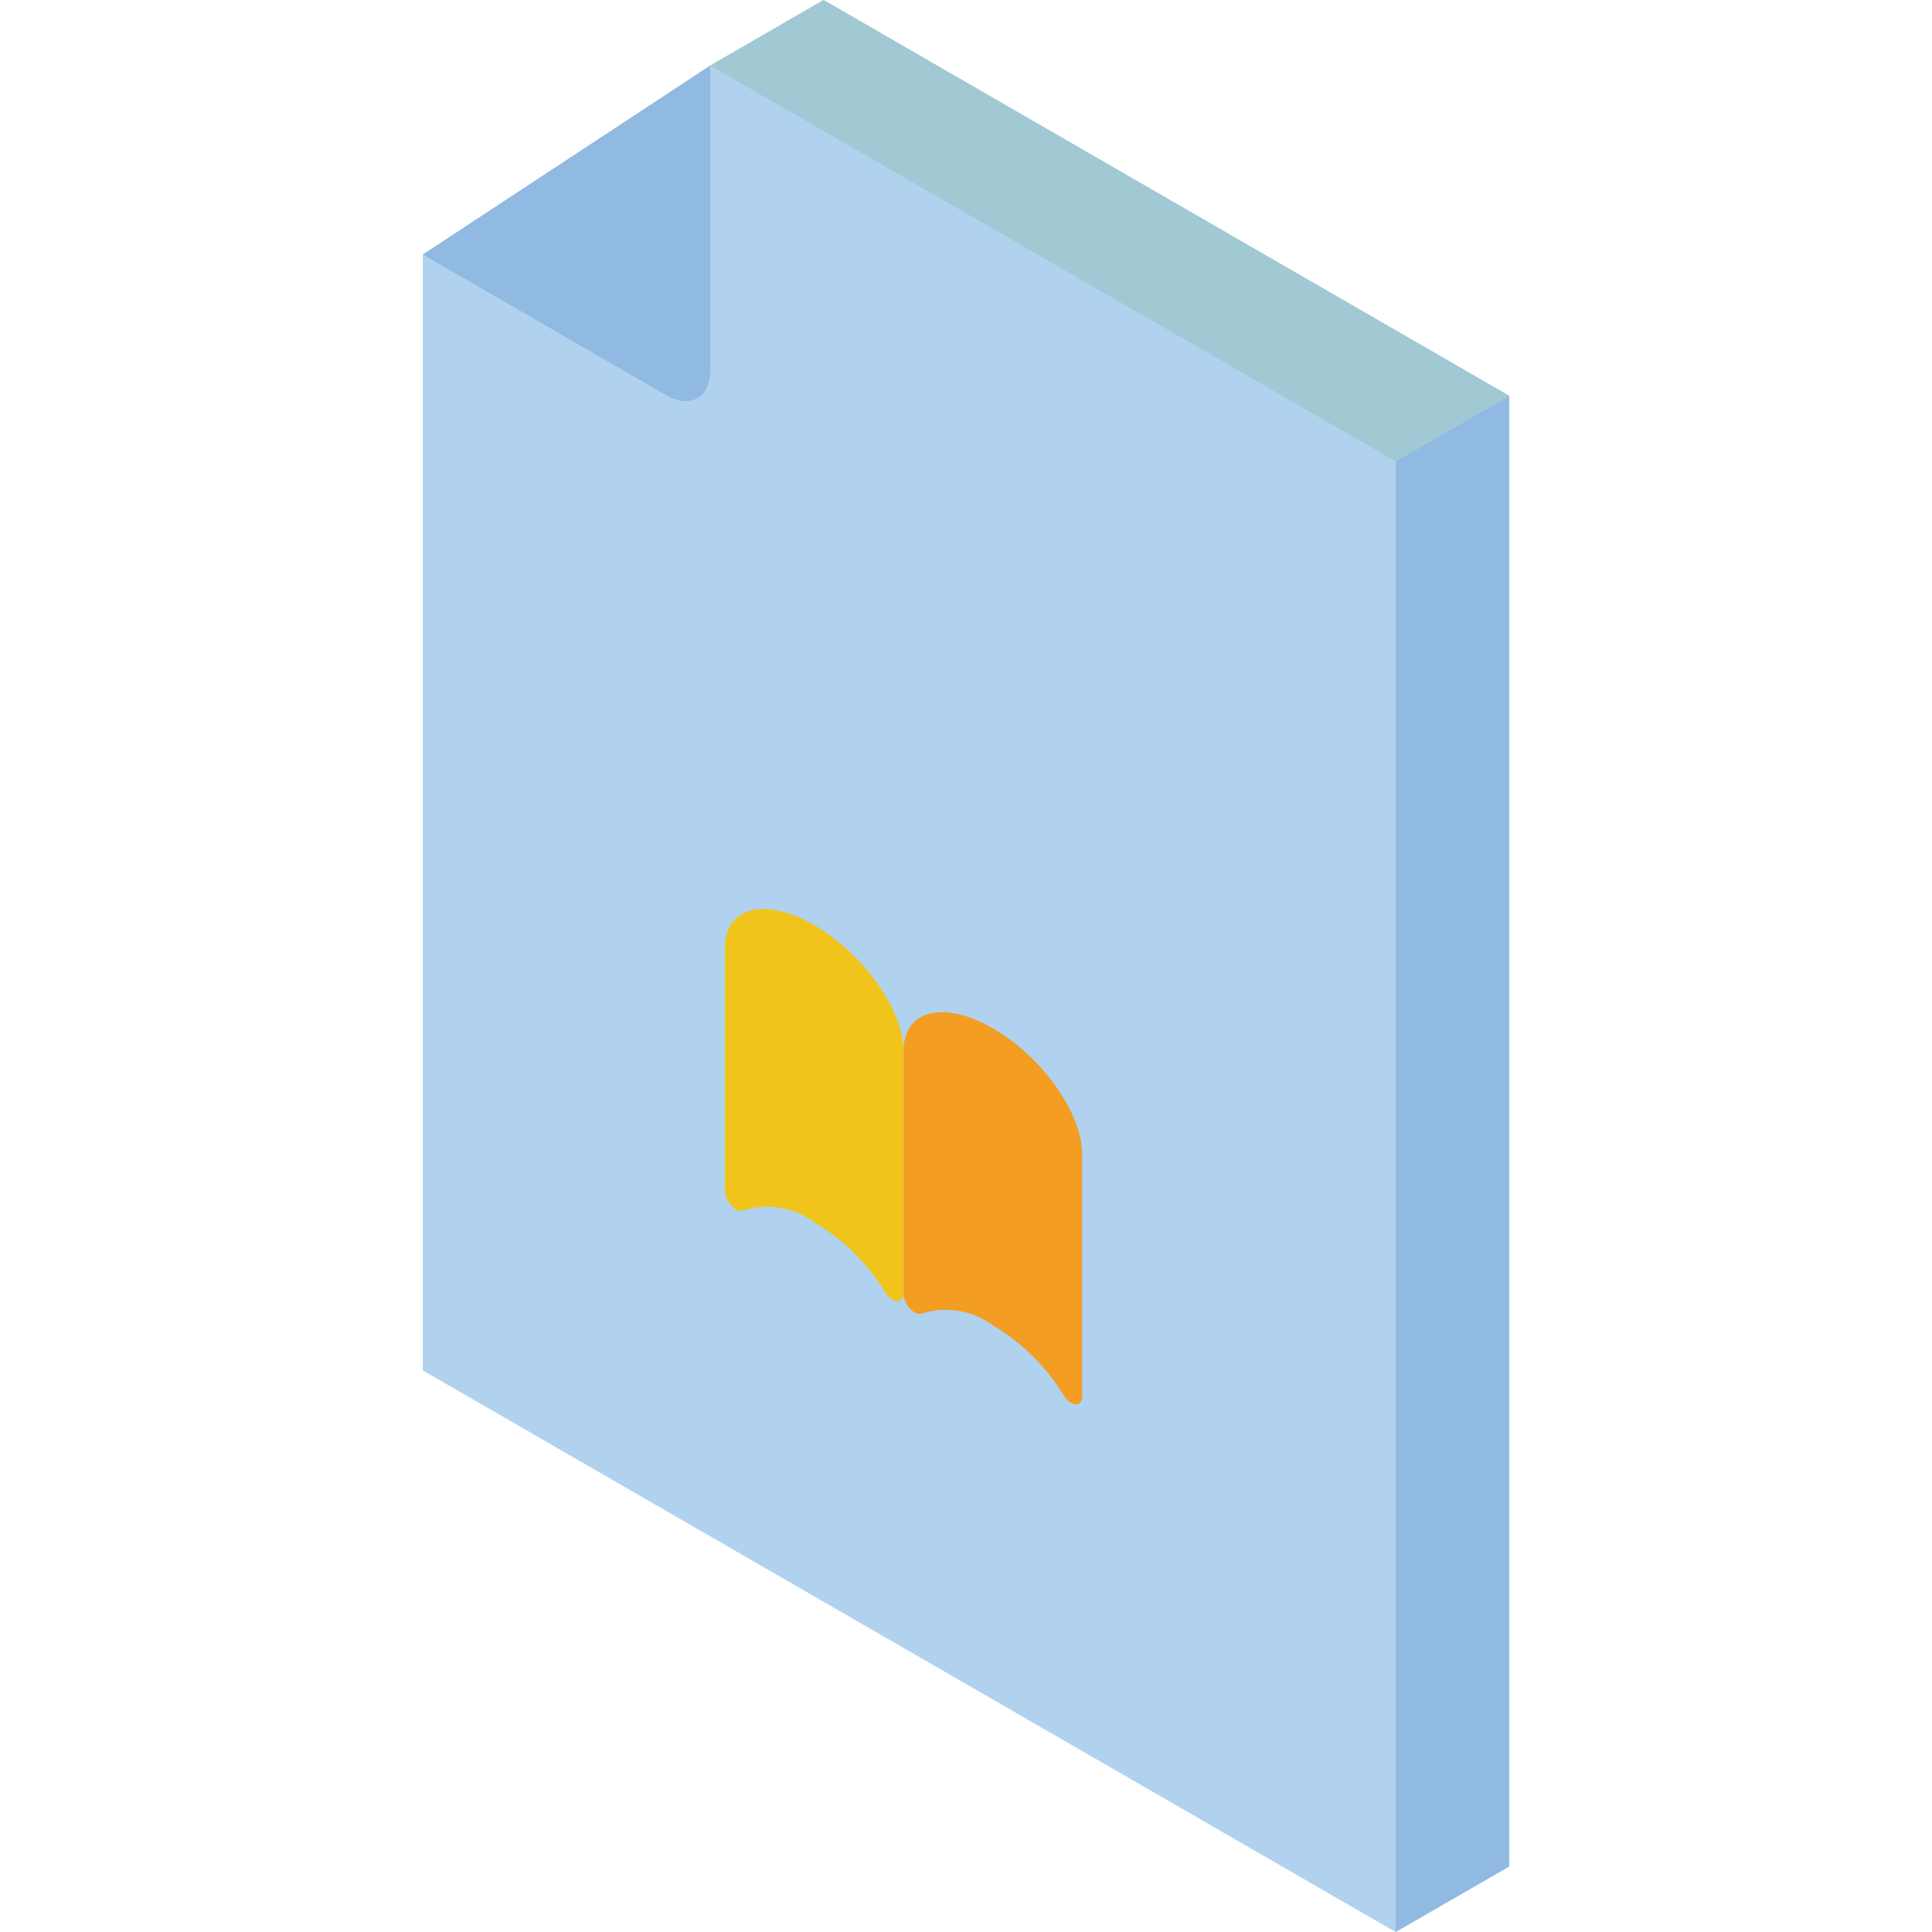 <?xml version="1.0" encoding="iso-8859-1"?>
<!-- Generator: Adobe Illustrator 19.0.0, SVG Export Plug-In . SVG Version: 6.00 Build 0)  -->
<svg version="1.1" id="Capa_1" xmlns="http://www.w3.org/2000/svg" xmlns:xlink="http://www.w3.org/1999/xlink" x="0px" y="0px"
	 viewBox="0 0 512 512" style="enable-background:new 0 0 512 512;" xml:space="preserve">
<g>
	<polygon style="fill:#B0D2EF;" points="218.258,0 188.23,17.366 112.053,67.459 112.053,363.174 369.852,512 399.949,494.634 
		399.949,104.891 	"/>
	<polygon style="fill:#91BAE2;" points="399.949,104.891 399.949,494.634 369.852,512 369.852,122.257 	"/>
	<polygon style="fill:#A0C9D3;" points="399.949,104.891 369.852,122.257 188.23,17.366 218.258,0 	"/>
	<path style="fill:#91BAE2;" d="M188.228,17.366v80.675c0,7.403-5.258,10.378-11.762,6.642l-64.415-37.224L188.228,17.366z"/>
	<path style="fill:#F39D23;" d="M239.451,278.53v64.202c0,2.971,3.072,6.265,4.966,5.331c6.385-1.984,13.333-0.802,18.703,3.181
		c7.635,4.532,14.053,10.852,18.703,18.416c1.894,3.12,4.966,3.374,4.966,0.403v-64.202c0-10.875-10.6-25.803-23.669-33.348
		C250.051,264.967,239.451,267.655,239.451,278.53z"/>
	<path style="fill:#F0C41A;" d="M192.113,251.2v64.202c0,2.971,3.072,6.265,4.966,5.331c6.385-1.984,13.333-0.802,18.703,3.181
		c7.635,4.532,14.053,10.853,18.703,18.416c1.894,3.12,4.966,3.374,4.966,0.403V278.53c0-10.875-10.6-25.803-23.669-33.348
		C202.713,237.637,192.113,240.325,192.113,251.2z"/>
</g>
<g>
</g>
<g>
</g>
<g>
</g>
<g>
</g>
<g>
</g>
<g>
</g>
<g>
</g>
<g>
</g>
<g>
</g>
<g>
</g>
<g>
</g>
<g>
</g>
<g>
</g>
<g>
</g>
<g>
</g>
</svg>
